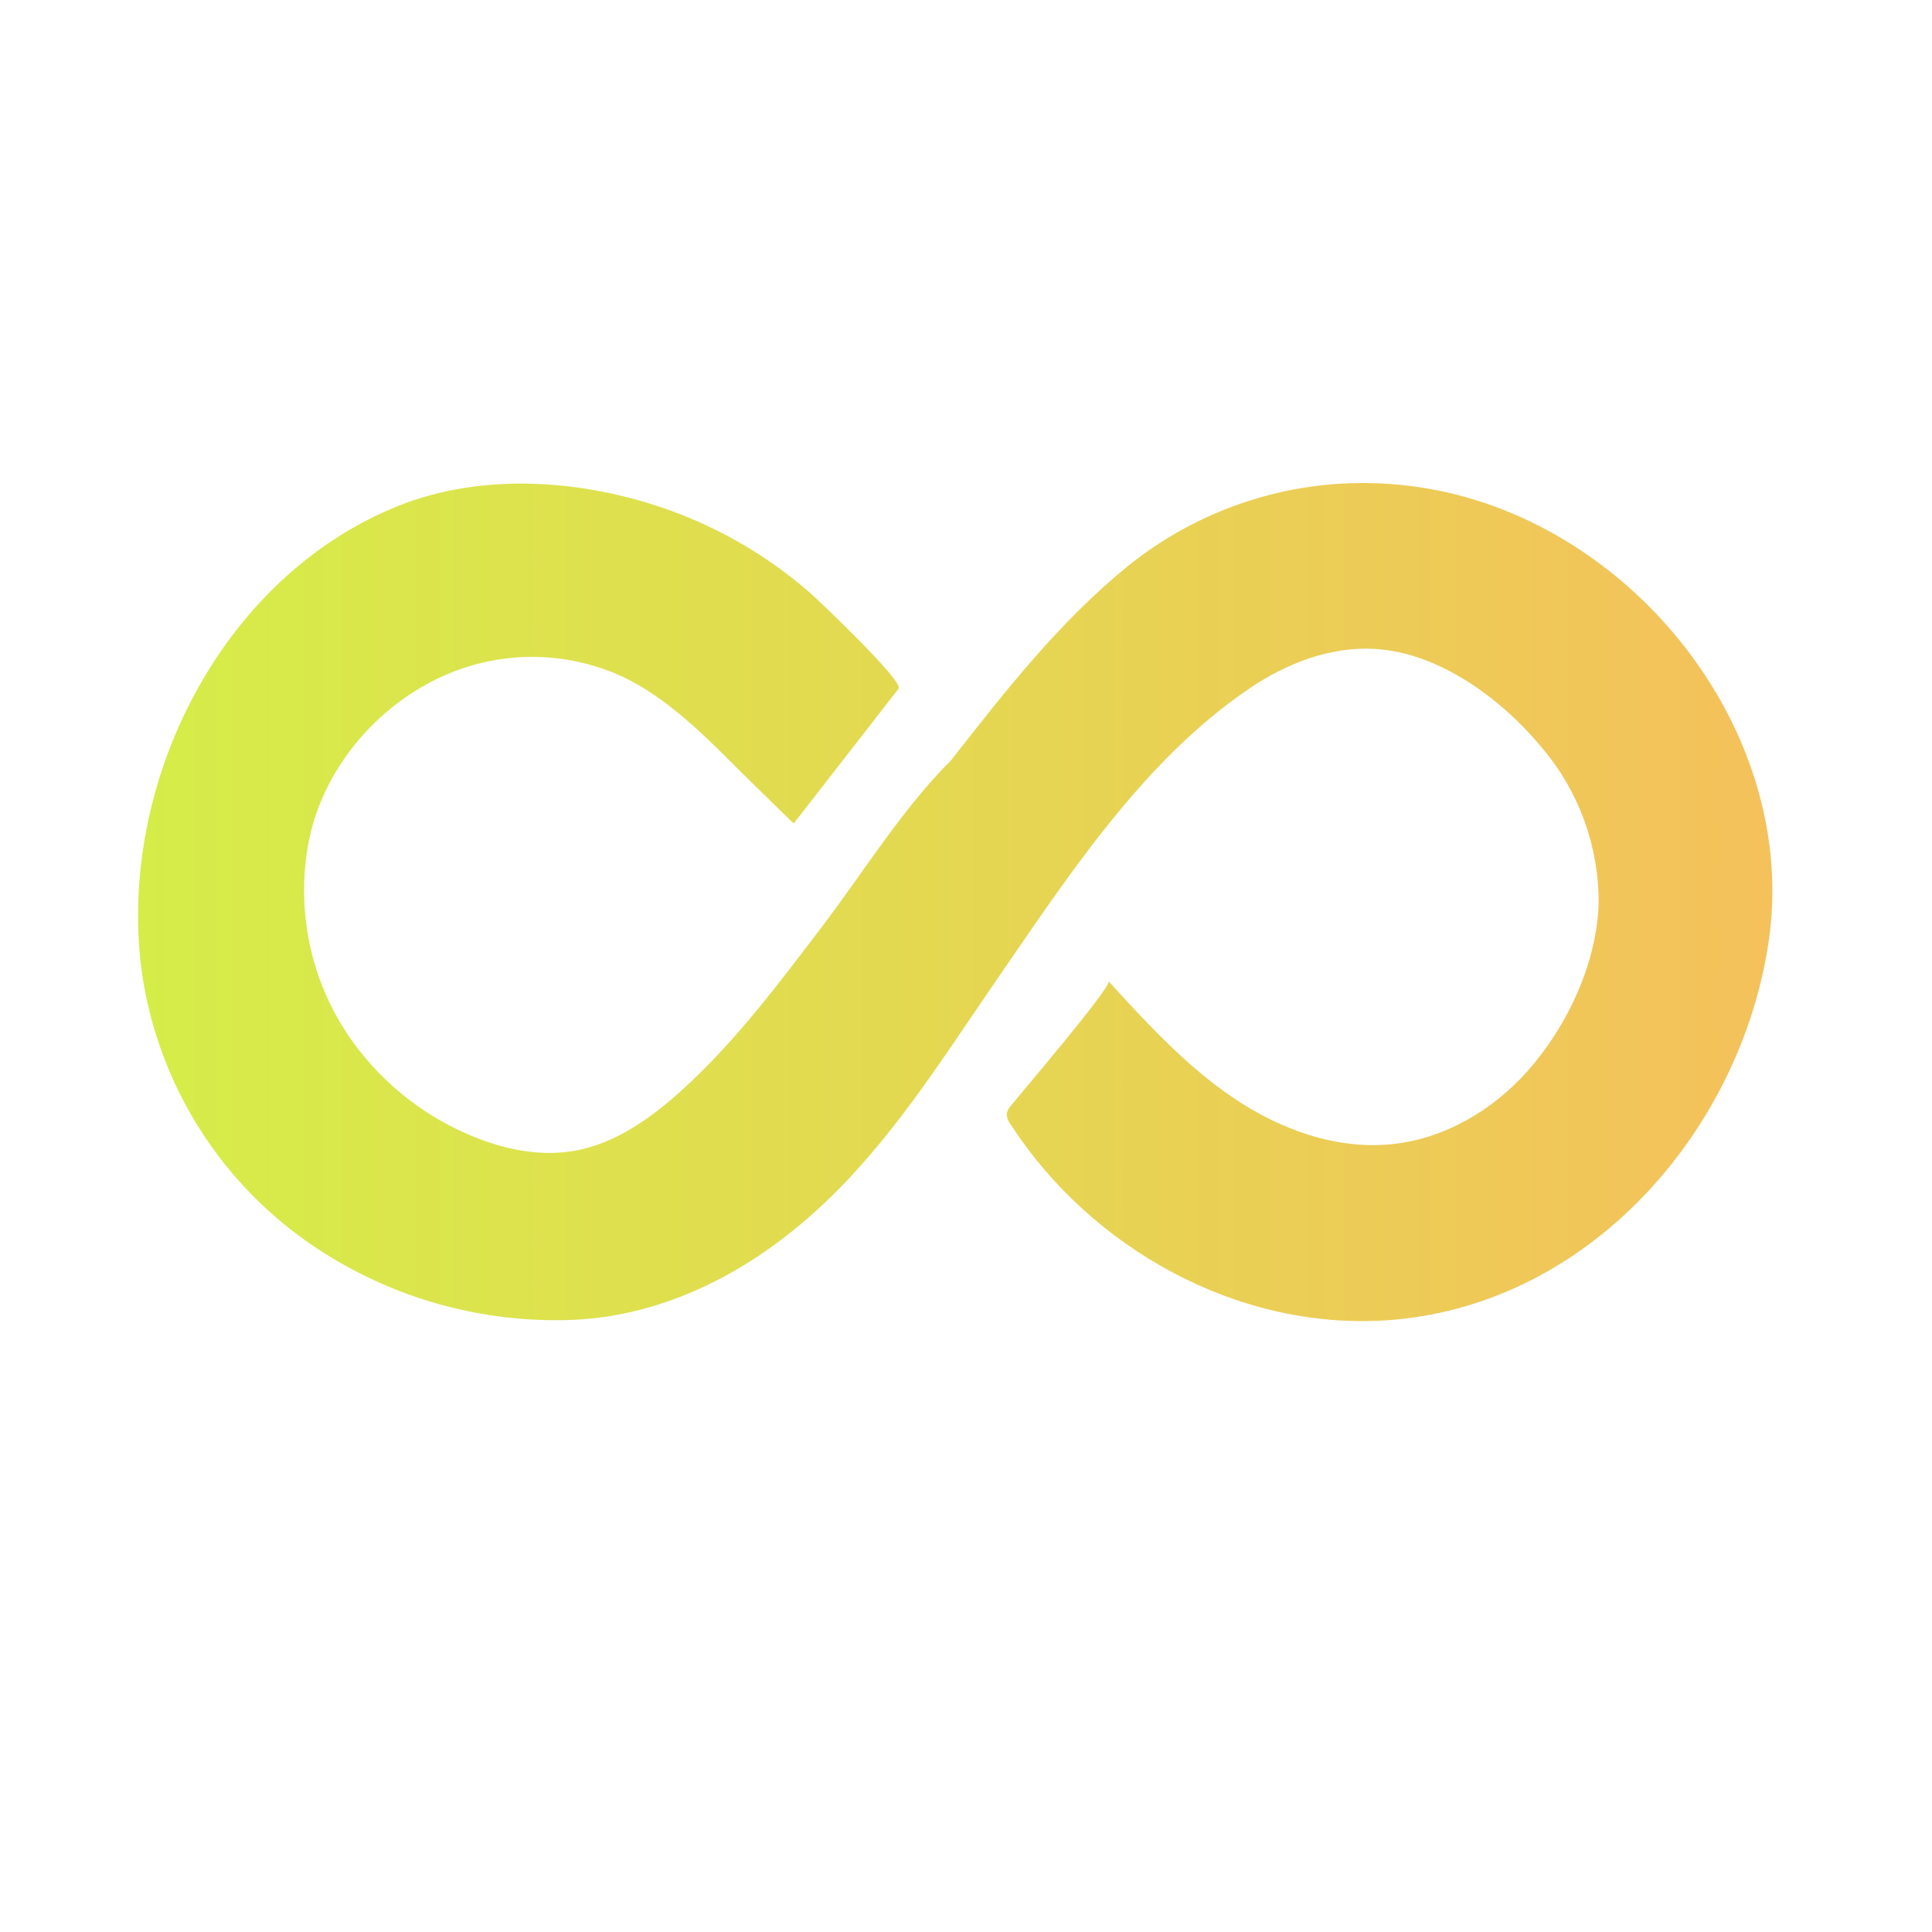 <svg width="460" height="460" viewBox="0 0 460 460" fill="none" xmlns="http://www.w3.org/2000/svg">
<path d="M188.992 196.052L213.954 163.959C215.273 162.265 194.787 142.831 192.754 141.048C182.916 132.486 171.567 125.835 159.288 121.436C139.052 114.179 114.911 112.343 94.639 120.527C52.526 137.518 28.135 186.496 33.644 230.534C35.36 243.418 39.703 255.811 46.404 266.947C53.105 278.083 62.022 287.724 72.602 295.273C91.123 308.437 113.475 315.112 136.181 314.262C158.54 313.37 178.972 302.512 195.143 287.517C211.885 272.041 223.671 253.107 236.472 234.51C253.678 209.549 271.953 181.129 297.591 163.852C306.292 157.969 316.616 153.957 327.117 154.492C342.754 155.294 357.891 166.652 367.501 178.49C376.051 188.737 380.699 201.678 380.623 215.023C380.231 229.286 373.206 244.228 363.864 254.836C355.555 264.268 343.984 271.114 331.485 272.416C318.06 273.807 304.598 268.85 293.419 261.237C282.24 253.624 273.04 243.586 263.929 233.619C264.946 234.724 242.534 260.916 240.751 263.198C240.215 263.741 239.849 264.429 239.699 265.177C239.707 266.072 240.014 266.938 240.573 267.638C259.686 297.217 294.667 316.74 330.184 314.351C376.326 311.248 412.199 272.238 420.454 228.11C420.722 226.683 420.953 225.239 421.167 223.813C427.479 179.364 396.723 135.307 355.341 120.402C346.444 117.195 337.103 115.39 327.652 115.053C306.213 114.314 285.225 121.32 268.529 134.79C252.305 147.966 239.307 164.583 226.488 180.969C214.916 192.54 205.984 207.017 196.178 220.033C185.48 234.065 174.96 248.257 161.82 260.042C154.688 266.39 146.612 272.131 137.269 273.914C128.533 275.572 119.44 273.593 111.309 270.027C99.657 264.971 89.705 256.672 82.64 246.117C73.948 232.944 70.613 216.95 73.315 201.401C76.399 183.679 89.361 168.131 105.693 160.875C112.384 157.89 119.634 156.365 126.96 156.402C134.286 156.439 141.52 158.037 148.181 161.089C156.953 165.296 164.227 171.786 171.198 178.597C172.536 180.006 188.992 196.177 188.992 196.052Z" fill="url(#paint0_linear_667_4350)"/>
<defs>
<linearGradient id="paint0_linear_667_4350" x1="32.895" y1="214.809" x2="422.023" y2="214.809" gradientUnits="userSpaceOnUse">
<stop stop-color="#D5ED48"/>
<stop offset="1" stop-color="#F4C15B"/>
</linearGradient>
</defs>
</svg>
